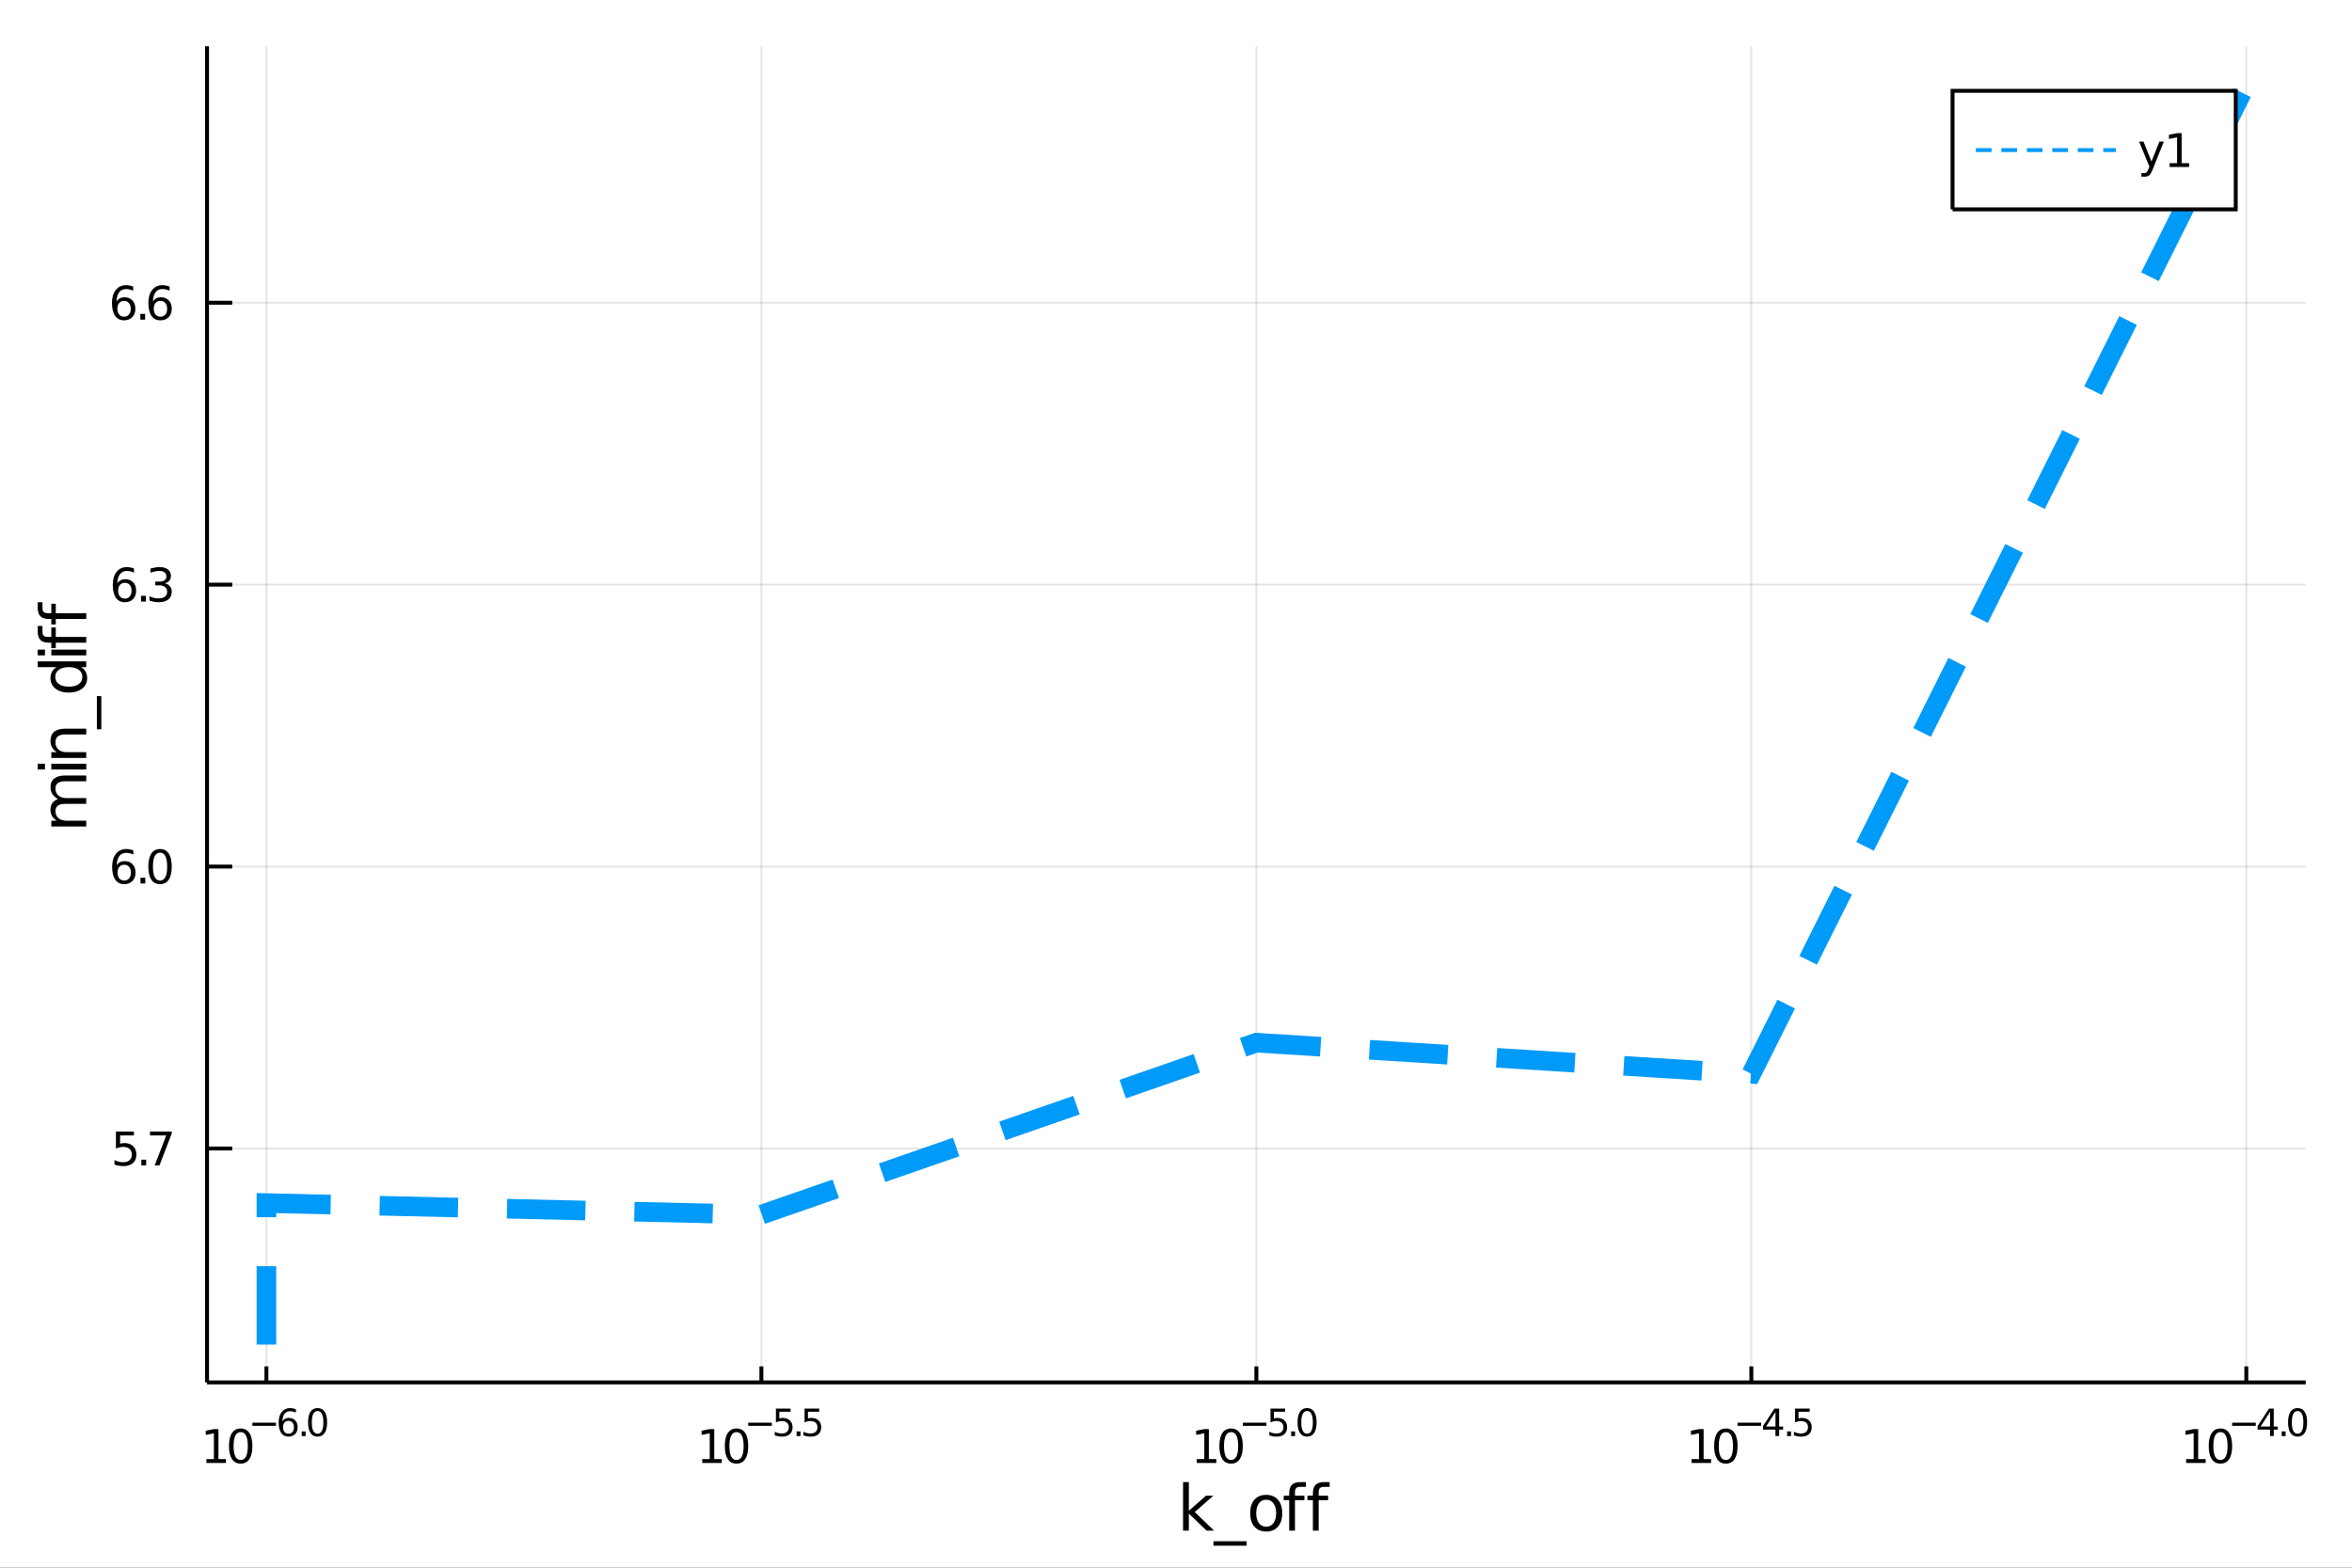<?xml version="1.0" encoding="utf-8"?>
<svg xmlns="http://www.w3.org/2000/svg" xmlns:xlink="http://www.w3.org/1999/xlink" width="600" height="400" viewBox="0 0 2400 1600">
<rect x="0" y="0" width="2400" height="1600" fill="#333333" stroke="none"/>
<defs>
  <clipPath id="clip690">
    <rect x="0" y="0" width="2400" height="1600"/>
  </clipPath>
</defs>
<path clip-path="url(#clip690)" d="
M0 1600 L2400 1600 L2400 0 L0 0  Z
  " fill="#ffffff" fill-rule="evenodd" fill-opacity="1"/>
<defs>
  <clipPath id="clip691">
    <rect x="480" y="0" width="1681" height="1600"/>
  </clipPath>
</defs>
<path clip-path="url(#clip690)" d="
M211.255 1410.9 L2352.76 1410.9 L2352.76 47.244 L211.255 47.244  Z
  " fill="#ffffff" fill-rule="evenodd" fill-opacity="1"/>
<defs>
  <clipPath id="clip692">
    <rect x="211" y="47" width="2143" height="1365"/>
  </clipPath>
</defs>
<polyline clip-path="url(#clip692)" style="stroke:#000000; stroke-width:2; stroke-opacity:0.1; fill:none" points="
  271.864,1410.9 271.864,47.244 
  "/>
<polyline clip-path="url(#clip692)" style="stroke:#000000; stroke-width:2; stroke-opacity:0.1; fill:none" points="
  776.935,1410.9 776.935,47.244 
  "/>
<polyline clip-path="url(#clip692)" style="stroke:#000000; stroke-width:2; stroke-opacity:0.1; fill:none" points="
  1282.01,1410.9 1282.01,47.244 
  "/>
<polyline clip-path="url(#clip692)" style="stroke:#000000; stroke-width:2; stroke-opacity:0.1; fill:none" points="
  1787.08,1410.9 1787.08,47.244 
  "/>
<polyline clip-path="url(#clip692)" style="stroke:#000000; stroke-width:2; stroke-opacity:0.1; fill:none" points="
  2292.15,1410.9 2292.15,47.244 
  "/>
<polyline clip-path="url(#clip690)" style="stroke:#000000; stroke-width:4; stroke-opacity:1; fill:none" points="
  211.255,1410.9 2352.76,1410.9 
  "/>
<polyline clip-path="url(#clip690)" style="stroke:#000000; stroke-width:4; stroke-opacity:1; fill:none" points="
  271.864,1410.9 271.864,1394.53 
  "/>
<polyline clip-path="url(#clip690)" style="stroke:#000000; stroke-width:4; stroke-opacity:1; fill:none" points="
  776.935,1410.9 776.935,1394.53 
  "/>
<polyline clip-path="url(#clip690)" style="stroke:#000000; stroke-width:4; stroke-opacity:1; fill:none" points="
  1282.01,1410.9 1282.01,1394.53 
  "/>
<polyline clip-path="url(#clip690)" style="stroke:#000000; stroke-width:4; stroke-opacity:1; fill:none" points="
  1787.08,1410.9 1787.08,1394.53 
  "/>
<polyline clip-path="url(#clip690)" style="stroke:#000000; stroke-width:4; stroke-opacity:1; fill:none" points="
  2292.15,1410.9 2292.15,1394.53 
  "/>
<path clip-path="url(#clip690)" d="M 0 0 M210.625 1489.17 L218.264 1489.17 L218.264 1462.8 L209.954 1464.47 L209.954 1460.21 L218.217 1458.54 L222.893 1458.54 L222.893 1489.17 L230.532 1489.17 L230.532 1493.1 L210.625 1493.1 L210.625 1489.17 Z" fill="#000000" fill-rule="evenodd" fill-opacity="1" /><path clip-path="url(#clip690)" d="M 0 0 M245.602 1461.62 Q241.99 1461.62 240.162 1465.19 Q238.356 1468.73 238.356 1475.86 Q238.356 1482.97 240.162 1486.53 Q241.99 1490.07 245.602 1490.07 Q249.236 1490.07 251.041 1486.53 Q252.87 1482.97 252.87 1475.86 Q252.87 1468.73 251.041 1465.19 Q249.236 1461.62 245.602 1461.62 M245.602 1457.92 Q251.412 1457.92 254.467 1462.53 Q257.546 1467.11 257.546 1475.86 Q257.546 1484.59 254.467 1489.19 Q251.412 1493.78 245.602 1493.78 Q239.791 1493.78 236.713 1489.19 Q233.657 1484.59 233.657 1475.86 Q233.657 1467.11 236.713 1462.53 Q239.791 1457.92 245.602 1457.92 Z" fill="#000000" fill-rule="evenodd" fill-opacity="1" /><path clip-path="url(#clip690)" d="M 0 0 M257.546 1452.02 L281.657 1452.02 L281.657 1455.22 L257.546 1455.22 L257.546 1452.02 Z" fill="#000000" fill-rule="evenodd" fill-opacity="1" /><path clip-path="url(#clip690)" d="M 0 0 M294.372 1450.14 Q291.814 1450.14 290.309 1451.89 Q288.823 1453.64 288.823 1456.68 Q288.823 1459.71 290.309 1461.48 Q291.814 1463.23 294.372 1463.23 Q296.929 1463.23 298.415 1461.48 Q299.92 1459.71 299.92 1456.68 Q299.92 1453.64 298.415 1451.89 Q296.929 1450.14 294.372 1450.14 M301.913 1438.23 L301.913 1441.69 Q300.484 1441.02 299.017 1440.66 Q297.569 1440.3 296.139 1440.3 Q292.378 1440.3 290.384 1442.84 Q288.409 1445.38 288.127 1450.52 Q289.237 1448.88 290.911 1448.01 Q292.585 1447.13 294.597 1447.13 Q298.829 1447.13 301.274 1449.71 Q303.738 1452.26 303.738 1456.68 Q303.738 1461.01 301.18 1463.62 Q298.622 1466.24 294.372 1466.24 Q289.5 1466.24 286.924 1462.51 Q284.347 1458.77 284.347 1451.68 Q284.347 1445.02 287.507 1441.07 Q290.666 1437.11 295.989 1437.11 Q297.418 1437.11 298.867 1437.39 Q300.334 1437.67 301.913 1438.23 Z" fill="#000000" fill-rule="evenodd" fill-opacity="1" /><path clip-path="url(#clip690)" d="M 0 0 M307.857 1460.92 L311.825 1460.92 L311.825 1465.69 L307.857 1465.69 L307.857 1460.92 Z" fill="#000000" fill-rule="evenodd" fill-opacity="1" /><path clip-path="url(#clip690)" d="M 0 0 M324.069 1440.11 Q321.135 1440.11 319.649 1443.01 Q318.182 1445.89 318.182 1451.68 Q318.182 1457.46 319.649 1460.35 Q321.135 1463.23 324.069 1463.23 Q327.022 1463.23 328.489 1460.35 Q329.975 1457.46 329.975 1451.68 Q329.975 1445.89 328.489 1443.01 Q327.022 1440.11 324.069 1440.11 M324.069 1437.11 Q328.79 1437.11 331.272 1440.85 Q333.774 1444.57 333.774 1451.68 Q333.774 1458.77 331.272 1462.51 Q328.79 1466.24 324.069 1466.24 Q319.348 1466.24 316.847 1462.51 Q314.364 1458.77 314.364 1451.68 Q314.364 1444.57 316.847 1440.85 Q319.348 1437.11 324.069 1437.11 Z" fill="#000000" fill-rule="evenodd" fill-opacity="1" /><path clip-path="url(#clip690)" d="M 0 0 M716.57 1489.17 L724.209 1489.17 L724.209 1462.8 L715.899 1464.47 L715.899 1460.21 L724.163 1458.54 L728.839 1458.54 L728.839 1489.17 L736.478 1489.17 L736.478 1493.1 L716.57 1493.1 L716.57 1489.17 Z" fill="#000000" fill-rule="evenodd" fill-opacity="1" /><path clip-path="url(#clip690)" d="M 0 0 M751.547 1461.62 Q747.936 1461.62 746.107 1465.19 Q744.302 1468.73 744.302 1475.86 Q744.302 1482.97 746.107 1486.53 Q747.936 1490.07 751.547 1490.07 Q755.181 1490.07 756.987 1486.53 Q758.816 1482.97 758.816 1475.86 Q758.816 1468.73 756.987 1465.19 Q755.181 1461.62 751.547 1461.62 M751.547 1457.92 Q757.357 1457.92 760.413 1462.53 Q763.491 1467.11 763.491 1475.86 Q763.491 1484.59 760.413 1489.19 Q757.357 1493.78 751.547 1493.78 Q745.737 1493.78 742.658 1489.19 Q739.603 1484.59 739.603 1475.86 Q739.603 1467.11 742.658 1462.53 Q745.737 1457.92 751.547 1457.92 Z" fill="#000000" fill-rule="evenodd" fill-opacity="1" /><path clip-path="url(#clip690)" d="M 0 0 M763.491 1452.02 L787.603 1452.02 L787.603 1455.22 L763.491 1455.22 L763.491 1452.02 Z" fill="#000000" fill-rule="evenodd" fill-opacity="1" /><path clip-path="url(#clip690)" d="M 0 0 M791.759 1437.61 L806.674 1437.61 L806.674 1440.81 L795.239 1440.81 L795.239 1447.69 Q796.066 1447.41 796.894 1447.28 Q797.722 1447.13 798.549 1447.13 Q803.251 1447.13 805.997 1449.71 Q808.743 1452.28 808.743 1456.68 Q808.743 1461.22 805.922 1463.74 Q803.101 1466.24 797.966 1466.24 Q796.198 1466.24 794.355 1465.94 Q792.531 1465.64 790.575 1465.04 L790.575 1461.22 Q792.267 1462.14 794.073 1462.59 Q795.878 1463.04 797.891 1463.04 Q801.145 1463.04 803.044 1461.33 Q804.944 1459.62 804.944 1456.68 Q804.944 1453.75 803.044 1452.04 Q801.145 1450.33 797.891 1450.33 Q796.367 1450.33 794.844 1450.67 Q793.339 1451 791.759 1451.72 L791.759 1437.61 Z" fill="#000000" fill-rule="evenodd" fill-opacity="1" /><path clip-path="url(#clip690)" d="M 0 0 M812.862 1460.92 L816.83 1460.92 L816.83 1465.69 L812.862 1465.69 L812.862 1460.92 Z" fill="#000000" fill-rule="evenodd" fill-opacity="1" /><path clip-path="url(#clip690)" d="M 0 0 M820.987 1437.61 L835.901 1437.61 L835.901 1440.81 L824.466 1440.81 L824.466 1447.69 Q825.294 1447.41 826.121 1447.28 Q826.949 1447.13 827.776 1447.13 Q832.478 1447.13 835.224 1449.71 Q837.97 1452.28 837.97 1456.68 Q837.97 1461.22 835.149 1463.74 Q832.328 1466.24 827.193 1466.24 Q825.425 1466.24 823.582 1465.94 Q821.758 1465.64 819.802 1465.04 L819.802 1461.22 Q821.495 1462.14 823.3 1462.59 Q825.106 1463.04 827.118 1463.04 Q830.372 1463.04 832.271 1461.33 Q834.171 1459.62 834.171 1456.68 Q834.171 1453.75 832.271 1452.04 Q830.372 1450.33 827.118 1450.33 Q825.595 1450.33 824.071 1450.67 Q822.567 1451 820.987 1451.72 L820.987 1437.61 Z" fill="#000000" fill-rule="evenodd" fill-opacity="1" /><path clip-path="url(#clip690)" d="M 0 0 M1221.24 1489.17 L1228.88 1489.17 L1228.88 1462.8 L1220.57 1464.47 L1220.57 1460.21 L1228.83 1458.54 L1233.51 1458.54 L1233.51 1489.17 L1241.14 1489.17 L1241.14 1493.1 L1221.24 1493.1 L1221.24 1489.17 Z" fill="#000000" fill-rule="evenodd" fill-opacity="1" /><path clip-path="url(#clip690)" d="M 0 0 M1256.21 1461.62 Q1252.6 1461.62 1250.77 1465.19 Q1248.97 1468.73 1248.97 1475.86 Q1248.97 1482.97 1250.77 1486.53 Q1252.6 1490.07 1256.21 1490.07 Q1259.85 1490.07 1261.65 1486.53 Q1263.48 1482.97 1263.48 1475.86 Q1263.48 1468.73 1261.65 1465.19 Q1259.85 1461.62 1256.21 1461.62 M1256.21 1457.92 Q1262.02 1457.92 1265.08 1462.53 Q1268.16 1467.11 1268.16 1475.86 Q1268.16 1484.59 1265.08 1489.19 Q1262.02 1493.78 1256.21 1493.78 Q1250.4 1493.78 1247.32 1489.19 Q1244.27 1484.59 1244.27 1475.86 Q1244.27 1467.11 1247.32 1462.53 Q1250.4 1457.92 1256.21 1457.92 Z" fill="#000000" fill-rule="evenodd" fill-opacity="1" /><path clip-path="url(#clip690)" d="M 0 0 M1268.16 1452.02 L1292.27 1452.02 L1292.27 1455.22 L1268.16 1455.22 L1268.16 1452.02 Z" fill="#000000" fill-rule="evenodd" fill-opacity="1" /><path clip-path="url(#clip690)" d="M 0 0 M1296.43 1437.61 L1311.34 1437.61 L1311.34 1440.81 L1299.91 1440.81 L1299.91 1447.69 Q1300.73 1447.41 1301.56 1447.28 Q1302.39 1447.13 1303.22 1447.13 Q1307.92 1447.13 1310.66 1449.71 Q1313.41 1452.28 1313.41 1456.68 Q1313.41 1461.22 1310.59 1463.74 Q1307.77 1466.24 1302.63 1466.24 Q1300.86 1466.24 1299.02 1465.94 Q1297.2 1465.64 1295.24 1465.04 L1295.24 1461.22 Q1296.93 1462.14 1298.74 1462.59 Q1300.54 1463.04 1302.56 1463.04 Q1305.81 1463.04 1307.71 1461.33 Q1309.61 1459.62 1309.61 1456.68 Q1309.61 1453.75 1307.71 1452.04 Q1305.81 1450.33 1302.56 1450.33 Q1301.03 1450.33 1299.51 1450.67 Q1298.01 1451 1296.43 1451.72 L1296.43 1437.61 Z" fill="#000000" fill-rule="evenodd" fill-opacity="1" /><path clip-path="url(#clip690)" d="M 0 0 M1317.53 1460.92 L1321.5 1460.92 L1321.5 1465.69 L1317.53 1465.69 L1317.53 1460.92 Z" fill="#000000" fill-rule="evenodd" fill-opacity="1" /><path clip-path="url(#clip690)" d="M 0 0 M1333.74 1440.11 Q1330.81 1440.11 1329.32 1443.01 Q1327.85 1445.89 1327.85 1451.68 Q1327.85 1457.46 1329.32 1460.35 Q1330.81 1463.23 1333.74 1463.23 Q1336.69 1463.23 1338.16 1460.35 Q1339.65 1457.46 1339.65 1451.68 Q1339.65 1445.89 1338.16 1443.01 Q1336.69 1440.11 1333.74 1440.11 M1333.74 1437.11 Q1338.46 1437.11 1340.94 1440.85 Q1343.45 1444.57 1343.45 1451.68 Q1343.45 1458.77 1340.94 1462.51 Q1338.46 1466.24 1333.74 1466.24 Q1329.02 1466.24 1326.52 1462.51 Q1324.04 1458.77 1324.04 1451.68 Q1324.04 1444.57 1326.52 1440.85 Q1329.02 1437.11 1333.74 1437.11 Z" fill="#000000" fill-rule="evenodd" fill-opacity="1" /><path clip-path="url(#clip690)" d="M 0 0 M1726.11 1489.17 L1733.75 1489.17 L1733.75 1462.8 L1725.44 1464.47 L1725.44 1460.21 L1733.7 1458.54 L1738.38 1458.54 L1738.38 1489.17 L1746.02 1489.17 L1746.02 1493.1 L1726.11 1493.1 L1726.11 1489.17 Z" fill="#000000" fill-rule="evenodd" fill-opacity="1" /><path clip-path="url(#clip690)" d="M 0 0 M1761.09 1461.62 Q1757.48 1461.62 1755.65 1465.19 Q1753.84 1468.73 1753.84 1475.86 Q1753.84 1482.97 1755.65 1486.53 Q1757.48 1490.07 1761.09 1490.07 Q1764.72 1490.07 1766.53 1486.53 Q1768.36 1482.97 1768.36 1475.86 Q1768.36 1468.73 1766.53 1465.19 Q1764.72 1461.62 1761.09 1461.62 M1761.09 1457.92 Q1766.9 1457.92 1769.95 1462.53 Q1773.03 1467.11 1773.03 1475.86 Q1773.03 1484.59 1769.95 1489.19 Q1766.9 1493.78 1761.09 1493.78 Q1755.28 1493.78 1752.2 1489.19 Q1749.14 1484.59 1749.14 1475.86 Q1749.14 1467.11 1752.2 1462.53 Q1755.28 1457.92 1761.09 1457.92 Z" fill="#000000" fill-rule="evenodd" fill-opacity="1" /><path clip-path="url(#clip690)" d="M 0 0 M1773.03 1452.02 L1797.14 1452.02 L1797.14 1455.22 L1773.03 1455.22 L1773.03 1452.02 Z" fill="#000000" fill-rule="evenodd" fill-opacity="1" /><path clip-path="url(#clip690)" d="M 0 0 M1811.7 1440.92 L1802.11 1455.91 L1811.7 1455.91 L1811.7 1440.92 M1810.7 1437.61 L1815.48 1437.61 L1815.48 1455.91 L1819.49 1455.91 L1819.49 1459.07 L1815.48 1459.07 L1815.48 1465.69 L1811.7 1465.69 L1811.7 1459.07 L1799.02 1459.07 L1799.02 1455.41 L1810.7 1437.61 Z" fill="#000000" fill-rule="evenodd" fill-opacity="1" /><path clip-path="url(#clip690)" d="M 0 0 M1823.61 1460.92 L1827.57 1460.92 L1827.57 1465.69 L1823.61 1465.69 L1823.61 1460.92 Z" fill="#000000" fill-rule="evenodd" fill-opacity="1" /><path clip-path="url(#clip690)" d="M 0 0 M1831.73 1437.61 L1846.65 1437.61 L1846.65 1440.81 L1835.21 1440.81 L1835.21 1447.69 Q1836.04 1447.41 1836.86 1447.28 Q1837.69 1447.13 1838.52 1447.13 Q1843.22 1447.13 1845.97 1449.71 Q1848.71 1452.28 1848.71 1456.68 Q1848.71 1461.22 1845.89 1463.74 Q1843.07 1466.24 1837.94 1466.24 Q1836.17 1466.24 1834.33 1465.94 Q1832.5 1465.64 1830.55 1465.04 L1830.55 1461.22 Q1832.24 1462.14 1834.04 1462.59 Q1835.85 1463.04 1837.86 1463.04 Q1841.12 1463.04 1843.02 1461.33 Q1844.91 1459.62 1844.91 1456.68 Q1844.91 1453.75 1843.02 1452.04 Q1841.12 1450.33 1837.86 1450.33 Q1836.34 1450.33 1834.81 1450.67 Q1833.31 1451 1831.73 1451.72 L1831.73 1437.61 Z" fill="#000000" fill-rule="evenodd" fill-opacity="1" /><path clip-path="url(#clip690)" d="M 0 0 M2230.78 1489.17 L2238.42 1489.17 L2238.42 1462.8 L2230.11 1464.47 L2230.11 1460.21 L2238.37 1458.54 L2243.05 1458.54 L2243.05 1489.17 L2250.68 1489.17 L2250.68 1493.1 L2230.78 1493.1 L2230.78 1489.17 Z" fill="#000000" fill-rule="evenodd" fill-opacity="1" /><path clip-path="url(#clip690)" d="M 0 0 M2265.75 1461.62 Q2262.14 1461.62 2260.31 1465.19 Q2258.51 1468.73 2258.51 1475.86 Q2258.51 1482.97 2260.31 1486.53 Q2262.14 1490.07 2265.75 1490.07 Q2269.39 1490.07 2271.19 1486.53 Q2273.02 1482.97 2273.02 1475.86 Q2273.02 1468.73 2271.19 1465.19 Q2269.39 1461.62 2265.75 1461.62 M2265.75 1457.92 Q2271.56 1457.92 2274.62 1462.53 Q2277.7 1467.11 2277.7 1475.86 Q2277.7 1484.59 2274.62 1489.19 Q2271.56 1493.78 2265.75 1493.78 Q2259.94 1493.78 2256.86 1489.19 Q2253.81 1484.59 2253.81 1475.86 Q2253.81 1467.11 2256.86 1462.53 Q2259.94 1457.92 2265.75 1457.92 Z" fill="#000000" fill-rule="evenodd" fill-opacity="1" /><path clip-path="url(#clip690)" d="M 0 0 M2277.7 1452.02 L2301.81 1452.02 L2301.81 1455.22 L2277.7 1455.22 L2277.7 1452.02 Z" fill="#000000" fill-rule="evenodd" fill-opacity="1" /><path clip-path="url(#clip690)" d="M 0 0 M2316.37 1440.92 L2306.77 1455.91 L2316.37 1455.91 L2316.37 1440.92 M2315.37 1437.61 L2320.15 1437.61 L2320.15 1455.91 L2324.15 1455.91 L2324.15 1459.07 L2320.15 1459.07 L2320.15 1465.69 L2316.37 1465.69 L2316.37 1459.07 L2303.69 1459.07 L2303.69 1455.41 L2315.37 1437.61 Z" fill="#000000" fill-rule="evenodd" fill-opacity="1" /><path clip-path="url(#clip690)" d="M 0 0 M2328.27 1460.92 L2332.24 1460.92 L2332.24 1465.69 L2328.27 1465.69 L2328.27 1460.92 Z" fill="#000000" fill-rule="evenodd" fill-opacity="1" /><path clip-path="url(#clip690)" d="M 0 0 M2344.48 1440.11 Q2341.55 1440.11 2340.06 1443.01 Q2338.6 1445.89 2338.6 1451.68 Q2338.6 1457.46 2340.06 1460.35 Q2341.55 1463.23 2344.48 1463.23 Q2347.44 1463.23 2348.9 1460.35 Q2350.39 1457.46 2350.39 1451.68 Q2350.39 1445.89 2348.9 1443.01 Q2347.44 1440.11 2344.48 1440.11 M2344.48 1437.11 Q2349.21 1437.11 2351.69 1440.85 Q2354.19 1444.57 2354.19 1451.68 Q2354.19 1458.77 2351.69 1462.51 Q2349.21 1466.24 2344.48 1466.24 Q2339.76 1466.24 2337.26 1462.51 Q2334.78 1458.77 2334.78 1451.68 Q2334.78 1444.57 2337.26 1440.85 Q2339.76 1437.11 2344.48 1437.11 Z" fill="#000000" fill-rule="evenodd" fill-opacity="1" /><path clip-path="url(#clip690)" d="M 0 0 M1207.22 1512.66 L1213.11 1512.66 L1213.11 1541.91 L1230.59 1526.54 L1238.07 1526.54 L1219.16 1543.22 L1238.86 1562.19 L1231.22 1562.19 L1213.11 1544.78 L1213.11 1562.19 L1207.22 1562.19 L1207.22 1512.66 Z" fill="#000000" fill-rule="evenodd" fill-opacity="1" /><path clip-path="url(#clip690)" d="M 0 0 M1272.09 1573.01 L1272.09 1577.56 L1238.23 1577.56 L1238.23 1573.01 L1272.09 1573.01 Z" fill="#000000" fill-rule="evenodd" fill-opacity="1" /><path clip-path="url(#clip690)" d="M 0 0 M1292.05 1530.64 Q1287.34 1530.64 1284.6 1534.34 Q1281.86 1538 1281.86 1544.39 Q1281.86 1550.79 1284.57 1554.48 Q1287.31 1558.14 1292.05 1558.14 Q1296.73 1558.14 1299.46 1554.45 Q1302.2 1550.76 1302.2 1544.39 Q1302.2 1538.06 1299.46 1534.37 Q1296.73 1530.64 1292.05 1530.64 M1292.05 1525.68 Q1299.69 1525.68 1304.05 1530.64 Q1308.41 1535.61 1308.41 1544.39 Q1308.41 1553.15 1304.05 1558.14 Q1299.69 1563.11 1292.05 1563.11 Q1284.38 1563.11 1280.02 1558.14 Q1275.69 1553.15 1275.69 1544.39 Q1275.69 1535.61 1280.02 1530.64 Q1284.38 1525.68 1292.05 1525.68 Z" fill="#000000" fill-rule="evenodd" fill-opacity="1" /><path clip-path="url(#clip690)" d="M 0 0 M1332.6 1512.66 L1332.6 1517.53 L1327 1517.53 Q1323.84 1517.53 1322.6 1518.8 Q1321.39 1520.08 1321.39 1523.39 L1321.39 1526.54 L1331.04 1526.54 L1331.04 1531.09 L1321.39 1531.09 L1321.39 1562.19 L1315.51 1562.19 L1315.51 1531.09 L1309.9 1531.09 L1309.9 1526.54 L1315.51 1526.54 L1315.51 1524.05 Q1315.51 1518.1 1318.27 1515.4 Q1321.04 1512.66 1327.06 1512.66 L1332.6 1512.66 Z" fill="#000000" fill-rule="evenodd" fill-opacity="1" /><path clip-path="url(#clip690)" d="M 0 0 M1356.79 1512.66 L1356.79 1517.53 L1351.18 1517.53 Q1348.03 1517.53 1346.79 1518.8 Q1345.58 1520.08 1345.58 1523.39 L1345.58 1526.54 L1355.23 1526.54 L1355.23 1531.09 L1345.58 1531.09 L1345.58 1562.19 L1339.69 1562.19 L1339.69 1531.09 L1334.09 1531.09 L1334.09 1526.54 L1339.69 1526.54 L1339.69 1524.05 Q1339.69 1518.1 1342.46 1515.4 Q1345.23 1512.66 1351.25 1512.66 L1356.79 1512.66 Z" fill="#000000" fill-rule="evenodd" fill-opacity="1" /><polyline clip-path="url(#clip692)" style="stroke:#000000; stroke-width:2; stroke-opacity:0.1; fill:none" points="
  211.255,1172.17 2352.76,1172.17 
  "/>
<polyline clip-path="url(#clip692)" style="stroke:#000000; stroke-width:2; stroke-opacity:0.1; fill:none" points="
  211.255,884.434 2352.76,884.434 
  "/>
<polyline clip-path="url(#clip692)" style="stroke:#000000; stroke-width:2; stroke-opacity:0.1; fill:none" points="
  211.255,596.697 2352.76,596.697 
  "/>
<polyline clip-path="url(#clip692)" style="stroke:#000000; stroke-width:2; stroke-opacity:0.1; fill:none" points="
  211.255,308.959 2352.76,308.959 
  "/>
<polyline clip-path="url(#clip690)" style="stroke:#000000; stroke-width:4; stroke-opacity:1; fill:none" points="
  211.255,1410.9 211.255,47.244 
  "/>
<polyline clip-path="url(#clip690)" style="stroke:#000000; stroke-width:4; stroke-opacity:1; fill:none" points="
  211.255,1172.17 236.953,1172.17 
  "/>
<polyline clip-path="url(#clip690)" style="stroke:#000000; stroke-width:4; stroke-opacity:1; fill:none" points="
  211.255,884.434 236.953,884.434 
  "/>
<polyline clip-path="url(#clip690)" style="stroke:#000000; stroke-width:4; stroke-opacity:1; fill:none" points="
  211.255,596.697 236.953,596.697 
  "/>
<polyline clip-path="url(#clip690)" style="stroke:#000000; stroke-width:4; stroke-opacity:1; fill:none" points="
  211.255,308.959 236.953,308.959 
  "/>
<path clip-path="url(#clip690)" d="M 0 0 M118.288 1154.89 L136.644 1154.89 L136.644 1158.83 L122.57 1158.83 L122.57 1167.3 Q123.589 1166.95 124.607 1166.79 Q125.626 1166.6 126.644 1166.6 Q132.431 1166.6 135.811 1169.78 Q139.191 1172.95 139.191 1178.36 Q139.191 1183.94 135.718 1187.04 Q132.246 1190.12 125.927 1190.12 Q123.751 1190.12 121.482 1189.75 Q119.237 1189.38 116.83 1188.64 L116.83 1183.94 Q118.913 1185.08 121.135 1185.63 Q123.357 1186.19 125.834 1186.19 Q129.839 1186.19 132.177 1184.08 Q134.515 1181.98 134.515 1178.36 Q134.515 1174.75 132.177 1172.65 Q129.839 1170.54 125.834 1170.54 Q123.959 1170.54 122.084 1170.96 Q120.232 1171.37 118.288 1172.25 L118.288 1154.89 Z" fill="#000000" fill-rule="evenodd" fill-opacity="1" /><path clip-path="url(#clip690)" d="M 0 0 M144.26 1183.57 L149.144 1183.57 L149.144 1189.45 L144.26 1189.45 L144.26 1183.57 Z" fill="#000000" fill-rule="evenodd" fill-opacity="1" /><path clip-path="url(#clip690)" d="M 0 0 M153.033 1154.89 L175.255 1154.89 L175.255 1156.88 L162.709 1189.45 L157.825 1189.45 L169.63 1158.83 L153.033 1158.83 L153.033 1154.89 Z" fill="#000000" fill-rule="evenodd" fill-opacity="1" /><path clip-path="url(#clip690)" d="M 0 0 M126.76 882.571 Q123.612 882.571 121.76 884.724 Q119.931 886.876 119.931 890.626 Q119.931 894.353 121.76 896.529 Q123.612 898.682 126.76 898.682 Q129.908 898.682 131.737 896.529 Q133.589 894.353 133.589 890.626 Q133.589 886.876 131.737 884.724 Q129.908 882.571 126.76 882.571 M136.042 867.918 L136.042 872.177 Q134.283 871.344 132.478 870.904 Q130.695 870.465 128.936 870.465 Q124.306 870.465 121.853 873.59 Q119.422 876.715 119.075 883.034 Q120.441 881.02 122.501 879.955 Q124.561 878.867 127.038 878.867 Q132.246 878.867 135.255 882.039 Q138.288 885.187 138.288 890.626 Q138.288 895.951 135.14 899.168 Q131.992 902.386 126.76 902.386 Q120.765 902.386 117.593 897.802 Q114.422 893.196 114.422 884.469 Q114.422 876.275 118.311 871.414 Q122.2 866.529 128.751 866.529 Q130.51 866.529 132.292 866.877 Q134.098 867.224 136.042 867.918 Z" fill="#000000" fill-rule="evenodd" fill-opacity="1" /><path clip-path="url(#clip690)" d="M 0 0 M143.357 895.835 L148.241 895.835 L148.241 901.714 L143.357 901.714 L143.357 895.835 Z" fill="#000000" fill-rule="evenodd" fill-opacity="1" /><path clip-path="url(#clip690)" d="M 0 0 M163.311 870.233 Q159.7 870.233 157.871 873.798 Q156.065 877.34 156.065 884.469 Q156.065 891.576 157.871 895.14 Q159.7 898.682 163.311 898.682 Q166.945 898.682 168.751 895.14 Q170.579 891.576 170.579 884.469 Q170.579 877.34 168.751 873.798 Q166.945 870.233 163.311 870.233 M163.311 866.529 Q169.121 866.529 172.177 871.136 Q175.255 875.719 175.255 884.469 Q175.255 893.196 172.177 897.802 Q169.121 902.386 163.311 902.386 Q157.501 902.386 154.422 897.802 Q151.366 893.196 151.366 884.469 Q151.366 875.719 154.422 871.136 Q157.501 866.529 163.311 866.529 Z" fill="#000000" fill-rule="evenodd" fill-opacity="1" /><path clip-path="url(#clip690)" d="M 0 0 M127.408 594.833 Q124.26 594.833 122.408 596.986 Q120.58 599.139 120.58 602.889 Q120.58 606.616 122.408 608.792 Q124.26 610.945 127.408 610.945 Q130.556 610.945 132.385 608.792 Q134.237 606.616 134.237 602.889 Q134.237 599.139 132.385 596.986 Q130.556 594.833 127.408 594.833 M136.691 580.181 L136.691 584.44 Q134.931 583.607 133.126 583.167 Q131.343 582.727 129.584 582.727 Q124.955 582.727 122.501 585.852 Q120.07 588.977 119.723 595.296 Q121.089 593.283 123.149 592.218 Q125.209 591.13 127.686 591.13 Q132.894 591.13 135.904 594.301 Q138.936 597.449 138.936 602.889 Q138.936 608.213 135.788 611.431 Q132.64 614.648 127.408 614.648 Q121.413 614.648 118.242 610.065 Q115.07 605.458 115.07 596.732 Q115.07 588.537 118.959 583.676 Q122.848 578.792 129.399 578.792 Q131.158 578.792 132.941 579.139 Q134.746 579.486 136.691 580.181 Z" fill="#000000" fill-rule="evenodd" fill-opacity="1" /><path clip-path="url(#clip690)" d="M 0 0 M144.005 608.097 L148.89 608.097 L148.89 613.977 L144.005 613.977 L144.005 608.097 Z" fill="#000000" fill-rule="evenodd" fill-opacity="1" /><path clip-path="url(#clip690)" d="M 0 0 M168.126 595.343 Q171.482 596.06 173.357 598.329 Q175.255 600.597 175.255 603.931 Q175.255 609.046 171.737 611.847 Q168.218 614.648 161.737 614.648 Q159.561 614.648 157.246 614.208 Q154.954 613.792 152.501 612.935 L152.501 608.421 Q154.445 609.556 156.76 610.134 Q159.075 610.713 161.598 610.713 Q165.996 610.713 168.288 608.977 Q170.602 607.241 170.602 603.931 Q170.602 600.875 168.45 599.162 Q166.32 597.426 162.501 597.426 L158.473 597.426 L158.473 593.583 L162.686 593.583 Q166.135 593.583 167.964 592.218 Q169.792 590.829 169.792 588.236 Q169.792 585.574 167.894 584.162 Q166.019 582.727 162.501 582.727 Q160.579 582.727 158.38 583.144 Q156.181 583.56 153.542 584.44 L153.542 580.273 Q156.204 579.533 158.519 579.162 Q160.857 578.792 162.917 578.792 Q168.241 578.792 171.343 581.222 Q174.445 583.63 174.445 587.75 Q174.445 590.621 172.802 592.611 Q171.158 594.579 168.126 595.343 Z" fill="#000000" fill-rule="evenodd" fill-opacity="1" /><path clip-path="url(#clip690)" d="M 0 0 M126.598 307.096 Q123.45 307.096 121.598 309.249 Q119.769 311.402 119.769 315.152 Q119.769 318.878 121.598 321.054 Q123.45 323.207 126.598 323.207 Q129.746 323.207 131.575 321.054 Q133.427 318.878 133.427 315.152 Q133.427 311.402 131.575 309.249 Q129.746 307.096 126.598 307.096 M135.88 292.443 L135.88 296.703 Q134.121 295.869 132.316 295.429 Q130.533 294.99 128.774 294.99 Q124.144 294.99 121.691 298.115 Q119.26 301.24 118.913 307.559 Q120.279 305.545 122.339 304.48 Q124.399 303.392 126.876 303.392 Q132.084 303.392 135.093 306.564 Q138.126 309.712 138.126 315.152 Q138.126 320.476 134.978 323.693 Q131.83 326.911 126.598 326.911 Q120.603 326.911 117.431 322.327 Q114.26 317.721 114.26 308.994 Q114.26 300.8 118.149 295.939 Q122.038 291.054 128.589 291.054 Q130.348 291.054 132.13 291.402 Q133.936 291.749 135.88 292.443 Z" fill="#000000" fill-rule="evenodd" fill-opacity="1" /><path clip-path="url(#clip690)" d="M 0 0 M143.195 320.36 L148.079 320.36 L148.079 326.239 L143.195 326.239 L143.195 320.36 Z" fill="#000000" fill-rule="evenodd" fill-opacity="1" /><path clip-path="url(#clip690)" d="M 0 0 M163.727 307.096 Q160.579 307.096 158.728 309.249 Q156.899 311.402 156.899 315.152 Q156.899 318.878 158.728 321.054 Q160.579 323.207 163.727 323.207 Q166.876 323.207 168.704 321.054 Q170.556 318.878 170.556 315.152 Q170.556 311.402 168.704 309.249 Q166.876 307.096 163.727 307.096 M173.01 292.443 L173.01 296.703 Q171.251 295.869 169.445 295.429 Q167.663 294.99 165.903 294.99 Q161.274 294.99 158.82 298.115 Q156.39 301.24 156.042 307.559 Q157.408 305.545 159.468 304.48 Q161.528 303.392 164.005 303.392 Q169.214 303.392 172.223 306.564 Q175.255 309.712 175.255 315.152 Q175.255 320.476 172.107 323.693 Q168.959 326.911 163.727 326.911 Q157.732 326.911 154.561 322.327 Q151.39 317.721 151.39 308.994 Q151.39 300.8 155.278 295.939 Q159.167 291.054 165.718 291.054 Q167.477 291.054 169.26 291.402 Q171.065 291.749 173.01 292.443 Z" fill="#000000" fill-rule="evenodd" fill-opacity="1" /><path clip-path="url(#clip690)" d="M 0 0 M59.199 815.533 Q55.253 813.336 53.375 810.281 Q51.497 807.225 51.497 803.088 Q51.497 797.518 55.412 794.494 Q59.295 791.47 66.488 791.47 L88.004 791.47 L88.004 797.358 L66.679 797.358 Q61.555 797.358 59.072 799.173 Q56.589 800.987 56.589 804.711 Q56.589 809.262 59.613 811.904 Q62.637 814.546 67.857 814.546 L88.004 814.546 L88.004 820.434 L66.679 820.434 Q61.523 820.434 59.072 822.248 Q56.589 824.063 56.589 827.85 Q56.589 832.338 59.645 834.98 Q62.669 837.622 67.857 837.622 L88.004 837.622 L88.004 843.51 L52.356 843.51 L52.356 837.622 L57.894 837.622 Q54.616 835.616 53.056 832.815 Q51.497 830.015 51.497 826.163 Q51.497 822.28 53.47 819.575 Q55.444 816.838 59.199 815.533 Z" fill="#000000" fill-rule="evenodd" fill-opacity="1" /><path clip-path="url(#clip690)" d="M 0 0 M52.356 785.327 L52.356 779.471 L88.004 779.471 L88.004 785.327 L52.356 785.327 M38.479 785.327 L38.479 779.471 L45.895 779.471 L45.895 785.327 L38.479 785.327 Z" fill="#000000" fill-rule="evenodd" fill-opacity="1" /><path clip-path="url(#clip690)" d="M 0 0 M66.488 743.696 L88.004 743.696 L88.004 749.552 L66.679 749.552 Q61.618 749.552 59.104 751.525 Q56.589 753.499 56.589 757.446 Q56.589 762.188 59.613 764.925 Q62.637 767.662 67.857 767.662 L88.004 767.662 L88.004 773.551 L52.356 773.551 L52.356 767.662 L57.894 767.662 Q54.68 765.562 53.088 762.729 Q51.497 759.864 51.497 756.141 Q51.497 749.998 55.316 746.847 Q59.104 743.696 66.488 743.696 Z" fill="#000000" fill-rule="evenodd" fill-opacity="1" /><path clip-path="url(#clip690)" d="M 0 0 M98.826 710.467 L103.377 710.467 L103.377 744.332 L98.826 744.332 L98.826 710.467 Z" fill="#000000" fill-rule="evenodd" fill-opacity="1" /><path clip-path="url(#clip690)" d="M 0 0 M57.767 680.866 L38.479 680.866 L38.479 675.01 L88.004 675.01 L88.004 680.866 L82.657 680.866 Q85.84 682.712 87.399 685.545 Q88.927 688.346 88.927 692.292 Q88.927 698.754 83.771 702.828 Q78.615 706.87 70.212 706.87 Q61.809 706.87 56.653 702.828 Q51.497 698.754 51.497 692.292 Q51.497 688.346 53.056 685.545 Q54.584 682.712 57.767 680.866 M70.212 700.823 Q76.673 700.823 80.365 698.181 Q84.026 695.507 84.026 690.86 Q84.026 686.213 80.365 683.54 Q76.673 680.866 70.212 680.866 Q63.751 680.866 60.09 683.54 Q56.398 686.213 56.398 690.86 Q56.398 695.507 60.09 698.181 Q63.751 700.823 70.212 700.823 Z" fill="#000000" fill-rule="evenodd" fill-opacity="1" /><path clip-path="url(#clip690)" d="M 0 0 M52.356 668.867 L52.356 663.01 L88.004 663.01 L88.004 668.867 L52.356 668.867 M38.479 668.867 L38.479 663.01 L45.895 663.01 L45.895 668.867 L38.479 668.867 Z" fill="#000000" fill-rule="evenodd" fill-opacity="1" /><path clip-path="url(#clip690)" d="M 0 0 M38.479 638.821 L43.349 638.821 L43.349 644.422 Q43.349 647.573 44.622 648.815 Q45.895 650.024 49.205 650.024 L52.356 650.024 L52.356 640.38 L56.908 640.38 L56.908 650.024 L88.004 650.024 L88.004 655.912 L56.908 655.912 L56.908 661.514 L52.356 661.514 L52.356 655.912 L49.874 655.912 Q43.922 655.912 41.216 653.143 Q38.479 650.374 38.479 644.359 L38.479 638.821 Z" fill="#000000" fill-rule="evenodd" fill-opacity="1" /><path clip-path="url(#clip690)" d="M 0 0 M38.479 614.631 L43.349 614.631 L43.349 620.233 Q43.349 623.384 44.622 624.625 Q45.895 625.835 49.205 625.835 L52.356 625.835 L52.356 616.19 L56.908 616.19 L56.908 625.835 L88.004 625.835 L88.004 631.723 L56.908 631.723 L56.908 637.325 L52.356 637.325 L52.356 631.723 L49.874 631.723 Q43.922 631.723 41.216 628.954 Q38.479 626.185 38.479 620.169 L38.479 614.631 Z" fill="#000000" fill-rule="evenodd" fill-opacity="1" /><polyline clip-path="url(#clip692)" style="stroke:#009af9; stroke-width:20; stroke-opacity:1; fill:none" stroke-dasharray="80, 50" points="
  271.864,1372.3 271.864,1227.88 776.935,1239.69 1282.01,1064.14 1787.08,1095.97 2292.15,85.838 
  "/>
<path clip-path="url(#clip690)" d="
M1992.41 213.659 L2281.37 213.659 L2281.37 92.699 L1992.41 92.699  Z
  " fill="#ffffff" fill-rule="evenodd" fill-opacity="1"/>
<polyline clip-path="url(#clip690)" style="stroke:#000000; stroke-width:4; stroke-opacity:1; fill:none" points="
  1992.41,213.659 2281.37,213.659 2281.37,92.699 1992.41,92.699 1992.41,213.659 
  "/>
<polyline clip-path="url(#clip690)" style="stroke:#009af9; stroke-width:4; stroke-opacity:1; fill:none" stroke-dasharray="16, 10" points="
  2016.2,153.179 2158.97,153.179 
  "/>
<path clip-path="url(#clip690)" d="M 0 0 M2196.61 172.867 Q2194.8 177.496 2193.09 178.908 Q2191.38 180.32 2188.51 180.32 L2185.1 180.32 L2185.1 176.755 L2187.6 176.755 Q2189.36 176.755 2190.33 175.922 Q2191.31 175.089 2192.49 171.987 L2193.25 170.043 L2182.77 144.533 L2187.28 144.533 L2195.38 164.811 L2203.48 144.533 L2208 144.533 L2196.61 172.867 Z" fill="#000000" fill-rule="evenodd" fill-opacity="1" /><path clip-path="url(#clip690)" d="M 0 0 M2213.88 166.524 L2221.52 166.524 L2221.52 140.158 L2213.21 141.825 L2213.21 137.566 L2221.47 135.899 L2226.14 135.899 L2226.14 166.524 L2233.78 166.524 L2233.78 170.459 L2213.88 170.459 L2213.88 166.524 Z" fill="#000000" fill-rule="evenodd" fill-opacity="1" /></svg>
